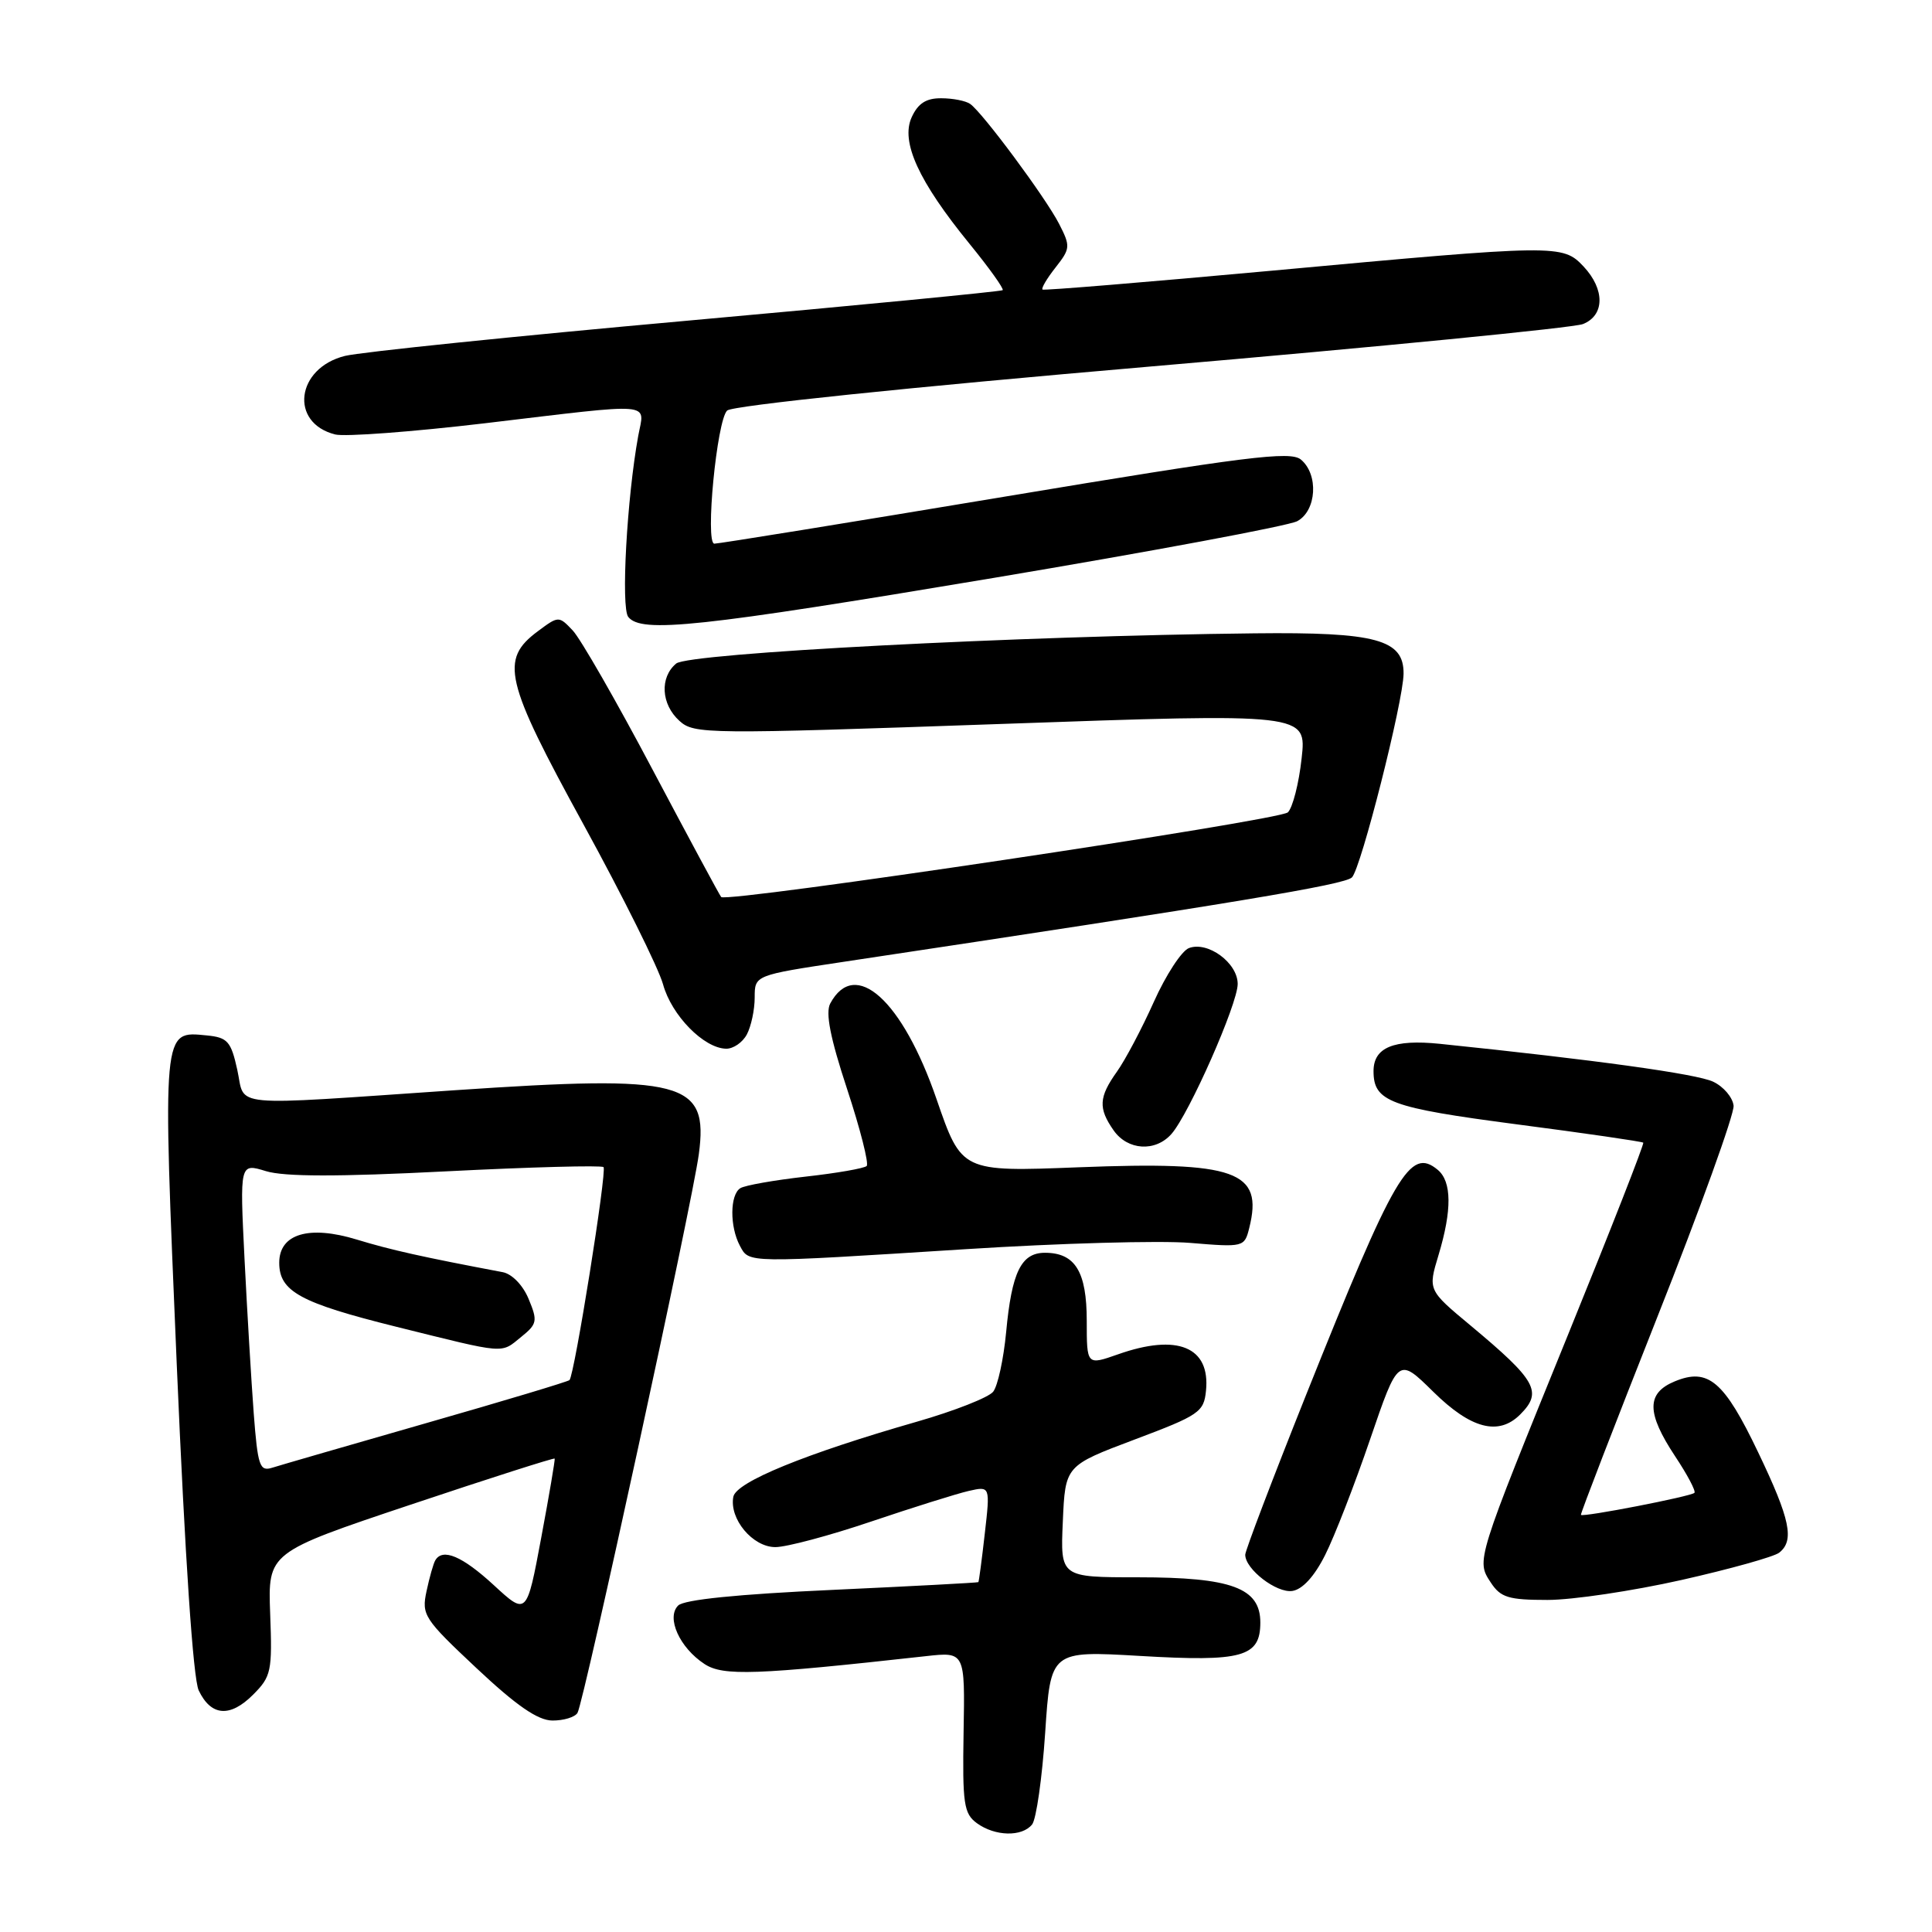 <?xml version="1.0" encoding="UTF-8" standalone="no"?>
<!DOCTYPE svg PUBLIC "-//W3C//DTD SVG 1.1//EN" "http://www.w3.org/Graphics/SVG/1.1/DTD/svg11.dtd" >
<svg xmlns="http://www.w3.org/2000/svg" xmlns:xlink="http://www.w3.org/1999/xlink" version="1.1" viewBox="0 0 256 256">
 <g >
 <path fill="currentColor"
d=" M 136.76 241.75 C 137.31 241.06 138.09 235.60 138.49 229.61 C 139.21 218.73 139.21 218.73 151.06 219.42 C 164.64 220.22 167.00 219.56 167.00 214.99 C 167.00 210.41 163.19 209.00 150.80 209.00 C 140.50 209.00 140.50 209.00 140.83 201.61 C 141.15 194.21 141.15 194.21 150.33 190.75 C 158.90 187.53 159.52 187.11 159.80 184.28 C 160.39 178.47 156.02 176.67 148.13 179.46 C 144.00 180.91 144.00 180.91 144.00 175.03 C 144.00 168.50 142.47 166.00 138.46 166.00 C 135.31 166.00 134.06 168.56 133.32 176.51 C 132.98 180.09 132.21 183.64 131.60 184.41 C 131.00 185.17 126.45 186.96 121.50 188.38 C 106.69 192.63 97.55 196.37 97.17 198.33 C 96.61 201.26 99.73 205.00 102.74 205.00 C 104.22 205.00 109.95 203.47 115.47 201.60 C 120.98 199.74 126.78 197.92 128.35 197.56 C 131.21 196.91 131.21 196.91 130.49 203.20 C 130.10 206.67 129.71 209.57 129.64 209.64 C 129.56 209.72 120.85 210.18 110.28 210.67 C 97.74 211.24 90.64 211.96 89.86 212.74 C 88.25 214.35 90.05 218.33 93.35 220.49 C 95.81 222.11 100.13 221.95 122.68 219.45 C 127.87 218.87 127.87 218.87 127.68 229.52 C 127.52 239.02 127.71 240.31 129.44 241.58 C 131.84 243.33 135.42 243.42 136.76 241.75 Z  M 76.52 226.97 C 77.35 225.63 91.76 159.30 92.60 152.92 C 93.89 143.25 90.65 142.40 60.29 144.46 C 29.69 146.54 32.56 146.81 31.44 141.75 C 30.61 137.98 30.15 137.47 27.41 137.20 C 21.46 136.62 21.52 135.96 23.42 180.79 C 24.52 206.49 25.59 222.42 26.33 223.99 C 27.96 227.41 30.48 227.61 33.53 224.56 C 35.94 222.15 36.09 221.46 35.80 213.85 C 35.50 205.71 35.50 205.71 54.43 199.37 C 64.85 195.88 73.43 193.14 73.50 193.27 C 73.57 193.39 72.77 198.13 71.71 203.78 C 69.79 214.06 69.79 214.06 65.42 210.03 C 61.26 206.20 58.65 205.09 57.68 206.75 C 57.43 207.16 56.91 209.00 56.52 210.83 C 55.84 213.99 56.17 214.50 63.15 221.05 C 68.43 226.01 71.26 227.96 73.19 227.98 C 74.67 227.99 76.17 227.54 76.52 226.97 Z  M 222.79 209.36 C 229.23 207.91 235.06 206.28 235.75 205.74 C 237.80 204.13 237.22 201.33 232.98 192.47 C 228.46 183.00 226.35 181.20 221.91 183.04 C 218.14 184.60 218.16 187.21 221.96 192.96 C 223.59 195.41 224.74 197.59 224.52 197.81 C 224.05 198.29 209.71 201.07 209.48 200.73 C 209.39 200.61 213.95 188.80 219.61 174.50 C 225.28 160.20 229.82 147.60 229.71 146.51 C 229.59 145.41 228.38 143.98 227.00 143.33 C 224.84 142.30 211.40 140.44 190.77 138.31 C 184.67 137.69 182.00 138.79 182.00 141.93 C 182.00 145.97 184.14 146.77 200.98 148.98 C 210.05 150.16 217.59 151.26 217.74 151.41 C 217.89 151.56 213.45 162.89 207.88 176.59 C 195.52 207.00 195.60 206.74 197.54 209.70 C 198.84 211.68 199.89 212.00 205.06 212.00 C 208.37 212.00 216.34 210.81 222.79 209.36 Z  M 175.59 206.04 C 176.83 203.58 179.51 196.68 181.55 190.71 C 185.27 179.84 185.27 179.84 189.92 184.42 C 194.90 189.33 198.57 190.29 201.43 187.43 C 204.43 184.43 203.60 182.93 194.86 175.64 C 189.21 170.94 189.21 170.94 190.61 166.31 C 192.41 160.34 192.37 156.56 190.51 155.01 C 186.83 151.96 184.85 155.35 173.04 184.89 C 168.62 195.96 165.00 205.47 165.00 206.01 C 165.00 207.93 169.15 211.12 171.24 210.81 C 172.58 210.61 174.17 208.88 175.59 206.04 Z  M 128.00 165.52 C 140.38 164.73 153.74 164.36 157.70 164.69 C 164.79 165.28 164.90 165.25 165.53 162.72 C 167.43 155.15 163.80 153.86 142.96 154.67 C 127.42 155.28 127.42 155.28 124.10 145.65 C 119.58 132.51 113.29 126.86 110.01 132.97 C 109.36 134.20 110.01 137.53 112.25 144.32 C 113.99 149.60 115.15 154.18 114.84 154.50 C 114.52 154.81 110.88 155.45 106.73 155.91 C 102.59 156.38 98.71 157.06 98.10 157.44 C 96.71 158.30 96.68 162.53 98.04 165.07 C 99.28 167.39 98.67 167.38 128.00 165.52 Z  M 155.23 150.25 C 157.57 147.58 164.00 133.03 164.00 130.38 C 164.00 127.58 160.03 124.67 157.53 125.63 C 156.57 126.00 154.48 129.20 152.89 132.75 C 151.30 136.30 149.10 140.46 148.00 142.00 C 145.59 145.38 145.51 146.85 147.56 149.78 C 149.42 152.44 153.10 152.67 155.23 150.25 Z  M 98.96 137.07 C 99.53 136.00 100.00 133.80 100.00 132.17 C 100.00 129.22 100.00 129.22 111.75 127.45 C 163.81 119.62 178.17 117.23 179.14 116.26 C 180.34 115.06 185.94 92.97 185.98 89.27 C 186.02 84.74 182.37 83.74 166.24 83.92 C 134.93 84.26 91.27 86.54 89.60 87.92 C 87.40 89.75 87.59 93.32 90.03 95.52 C 91.98 97.29 93.58 97.30 132.60 95.93 C 173.14 94.50 173.14 94.50 172.47 100.50 C 172.11 103.80 171.29 107.01 170.65 107.64 C 169.58 108.71 96.30 119.66 95.56 118.86 C 95.37 118.66 91.29 111.08 86.48 102.00 C 81.68 92.92 76.92 84.62 75.89 83.54 C 74.05 81.60 74.01 81.60 71.27 83.64 C 66.21 87.40 66.85 90.14 77.32 109.25 C 82.52 118.74 87.26 128.27 87.86 130.44 C 88.99 134.55 93.26 138.90 96.21 138.96 C 97.16 138.98 98.40 138.13 98.96 137.07 Z  M 131.64 76.58 C 152.62 73.06 170.73 69.68 171.89 69.06 C 174.46 67.68 174.75 62.86 172.37 60.89 C 170.98 59.74 165.15 60.47 133.12 65.81 C 112.43 69.26 95.12 72.06 94.65 72.04 C 93.41 71.98 94.98 55.71 96.35 54.40 C 97.02 53.75 120.28 51.33 152.50 48.56 C 182.75 45.96 208.51 43.43 209.75 42.94 C 212.64 41.79 212.68 38.35 209.83 35.31 C 207.06 32.37 206.40 32.38 168.50 35.87 C 152.00 37.38 138.34 38.51 138.14 38.37 C 137.94 38.22 138.71 36.91 139.86 35.45 C 141.84 32.93 141.86 32.64 140.33 29.65 C 138.54 26.17 130.20 14.92 128.55 13.77 C 127.97 13.36 126.25 13.02 124.73 13.02 C 122.72 13.00 121.64 13.70 120.80 15.54 C 119.32 18.79 121.71 24.02 128.47 32.31 C 131.08 35.51 133.05 38.27 132.86 38.45 C 132.66 38.62 113.83 40.45 91.00 42.50 C 68.17 44.55 47.79 46.65 45.71 47.16 C 39.23 48.77 38.32 56.04 44.42 57.57 C 45.72 57.89 54.66 57.22 64.29 56.08 C 87.16 53.36 85.40 53.22 84.57 57.75 C 83.07 65.97 82.26 80.52 83.25 81.75 C 84.99 83.93 92.58 83.12 131.64 76.58 Z  M 33.62 187.28 C 33.30 183.00 32.75 173.79 32.40 166.81 C 31.77 154.12 31.77 154.12 35.23 155.18 C 37.67 155.93 44.76 155.94 59.10 155.21 C 70.32 154.64 79.71 154.39 79.97 154.65 C 80.45 155.12 76.12 182.20 75.46 182.87 C 75.26 183.07 66.72 185.64 56.48 188.57 C 46.24 191.51 37.04 194.17 36.04 194.49 C 34.41 195.00 34.15 194.23 33.62 187.28 Z  M 69.07 177.14 C 71.18 175.44 71.26 175.03 70.05 172.13 C 69.30 170.30 67.85 168.81 66.62 168.57 C 55.92 166.55 51.77 165.62 47.28 164.25 C 40.94 162.31 37.00 163.49 37.00 167.32 C 37.00 171.12 39.76 172.63 52.50 175.80 C 67.23 179.46 66.30 179.39 69.07 177.14 Z "/>
</g>
</svg>